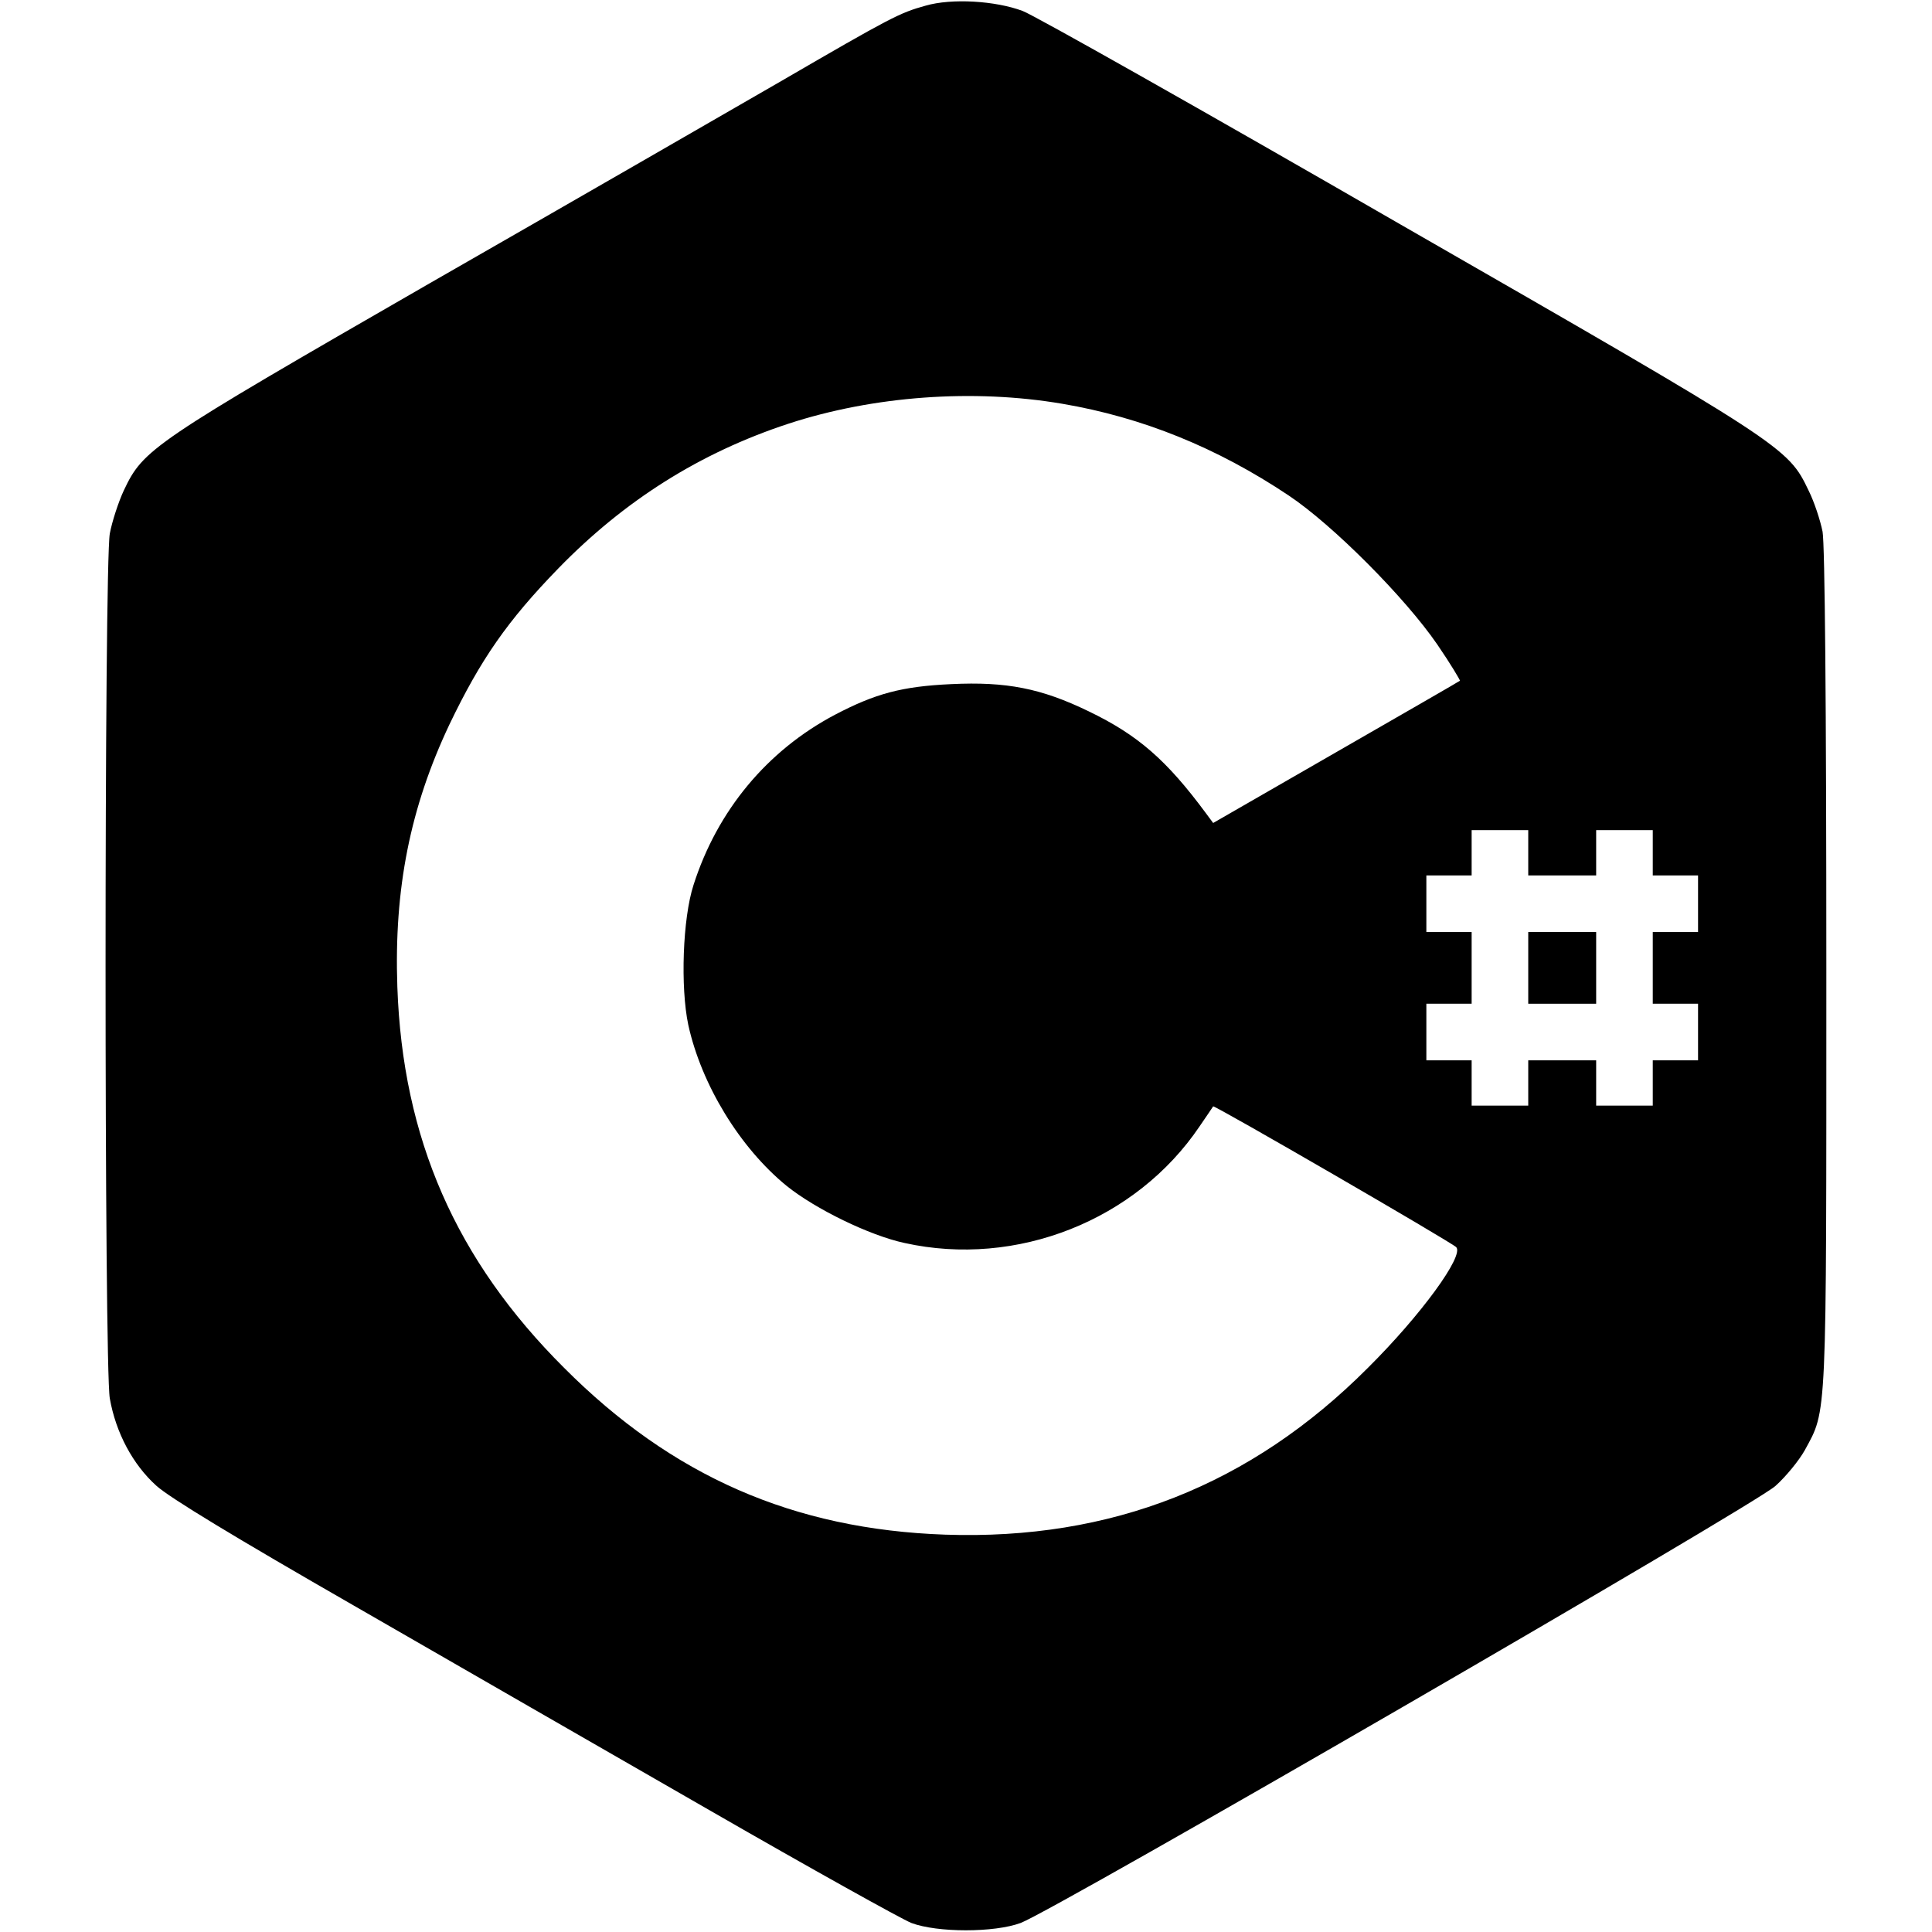 <?xml version="1.0" standalone="no"?>
<!DOCTYPE svg PUBLIC "-//W3C//DTD SVG 20010904//EN"
 "http://www.w3.org/TR/2001/REC-SVG-20010904/DTD/svg10.dtd">
<svg version="1.0" xmlns="http://www.w3.org/2000/svg"
 width="512pt" height="512pt" viewBox="0 0 512 512"
 preserveAspectRatio="xMidYMid meet">

<g transform="translate(0,512) scale(0.1,-0.1)"
fill="#000000" stroke="none">
<path d="M2453 5105 c-69 -19 -92 -31 -383 -200 -135 -78 -553 -319 -930 -535
-740 -426 -760 -440 -812 -550 -14 -30 -31 -82 -37 -114 -15 -83 -15 -2209 0
-2292 16 -91 61 -175 123 -231 35 -32 212 -139 522 -317 258 -149 685 -394
949 -546 264 -152 503 -285 530 -296 69 -26 220 -26 290 0 92 35 1944 1107
2000 1158 28 25 63 68 78 95 59 109 57 66 57 1274 0 706 -4 1126 -10 1160 -6
30 -22 79 -37 109 -55 115 -61 119 -1083 706 -520 300 -970 554 -1000 565 -72
27 -188 34 -257 14z m362 -1055 c212 -36 410 -116 600 -243 117 -78 309 -271
394 -395 35 -51 61 -95 60 -96 -2 -2 -150 -87 -329 -190 l-325 -187 -20 27
c-103 139 -179 206 -310 269 -126 61 -218 79 -364 72 -131 -6 -201 -25 -308
-81 -180 -95 -312 -254 -375 -451 -29 -89 -35 -271 -14 -371 35 -159 137 -326
261 -427 76 -61 219 -131 312 -151 297 -66 614 60 782 309 19 28 35 51 36 53
3 4 628 -358 644 -373 22 -22 -93 -180 -234 -320 -310 -311 -681 -457 -1120
-442 -402 14 -724 155 -1010 442 -287 286 -428 608 -442 1010 -9 260 34 475
138 695 83 173 154 275 288 413 176 181 376 307 610 384 226 74 491 93 726 53z
m1235 -1190 l0 -60 90 0 90 0 0 60 0 60 75 0 75 0 0 -60 0 -60 60 0 60 0 0
-75 0 -75 -60 0 -60 0 0 -95 0 -95 60 0 60 0 0 -75 0 -75 -60 0 -60 0 0 -60 0
-60 -75 0 -75 0 0 60 0 60 -90 0 -90 0 0 -60 0 -60 -75 0 -75 0 0 60 0 60 -60
0 -60 0 0 75 0 75 60 0 60 0 0 95 0 95 -60 0 -60 0 0 75 0 75 60 0 60 0 0 60
0 60 75 0 75 0 0 -60z"/>
<path d="M4050 2555 l0 -95 90 0 90 0 0 95 0 95 -90 0 -90 0 0 -95z"/>
</g>
</svg>
